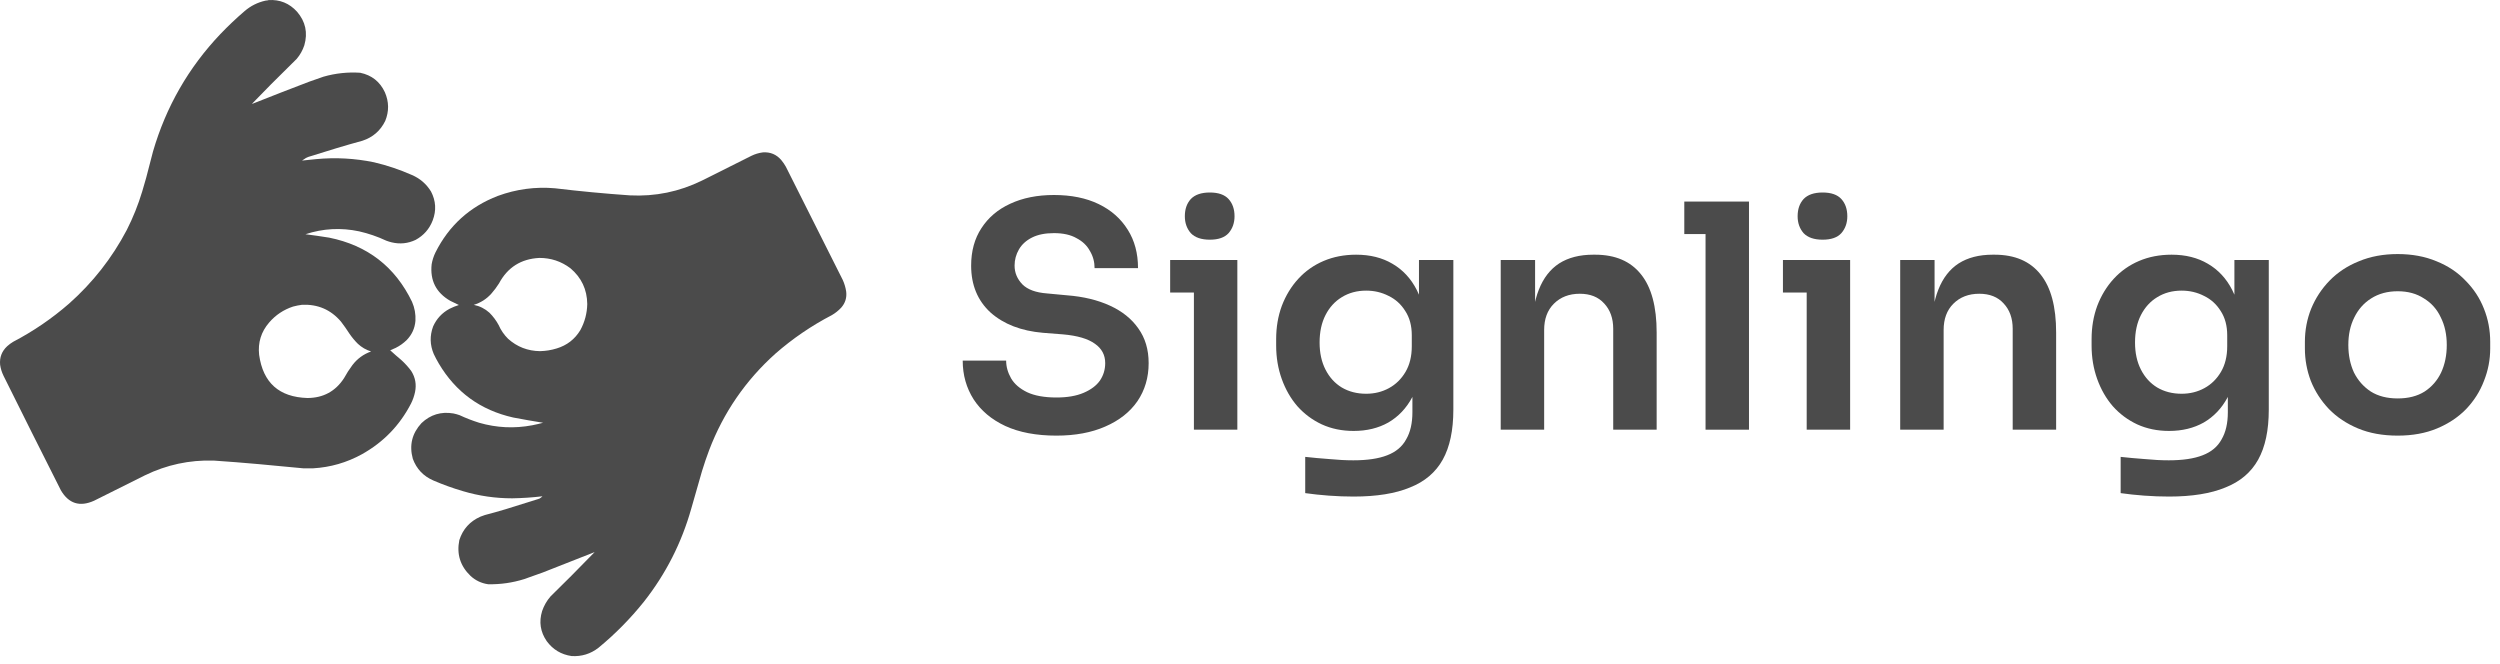 <svg width="192" height="51" viewBox="0 0 192 51" fill="none" xmlns="http://www.w3.org/2000/svg">
<g opacity="0.998">
<path d="M81.136 33.456C79.584 33.456 78.272 33.208 77.2 32.712C76.144 32.216 75.336 31.536 74.776 30.672C74.216 29.792 73.936 28.8 73.936 27.696H77.272C77.272 28.16 77.4 28.616 77.656 29.064C77.912 29.496 78.32 29.848 78.88 30.12C79.456 30.392 80.208 30.528 81.136 30.528C81.968 30.528 82.664 30.408 83.224 30.168C83.784 29.928 84.2 29.616 84.472 29.232C84.744 28.832 84.88 28.384 84.88 27.888C84.88 27.264 84.616 26.768 84.088 26.4C83.56 26.016 82.744 25.776 81.64 25.68L80.104 25.56C78.424 25.416 77.08 24.896 76.072 24C75.08 23.088 74.584 21.888 74.584 20.4C74.584 19.28 74.848 18.32 75.376 17.52C75.904 16.704 76.64 16.08 77.584 15.648C78.544 15.2 79.664 14.976 80.944 14.976C82.272 14.976 83.416 15.208 84.376 15.672C85.336 16.136 86.08 16.792 86.608 17.64C87.136 18.472 87.4 19.456 87.4 20.592H84.064C84.064 20.112 83.944 19.672 83.704 19.272C83.48 18.856 83.136 18.528 82.672 18.288C82.224 18.032 81.648 17.904 80.944 17.904C80.272 17.904 79.712 18.016 79.264 18.24C78.816 18.464 78.48 18.768 78.256 19.152C78.032 19.536 77.92 19.952 77.92 20.4C77.92 20.944 78.12 21.424 78.52 21.84C78.92 22.24 79.552 22.472 80.416 22.536L81.952 22.68C83.2 22.776 84.296 23.04 85.24 23.472C86.184 23.904 86.912 24.488 87.424 25.224C87.952 25.96 88.216 26.848 88.216 27.888C88.216 28.992 87.928 29.968 87.352 30.816C86.776 31.648 85.952 32.296 84.88 32.76C83.824 33.224 82.576 33.456 81.136 33.456Z" fill="#4B4B4B"/>
<path d="M91.692 33V19.968H95.028V33H91.692ZM89.868 22.464V19.968H95.028V22.464H89.868ZM92.916 18.408C92.26 18.408 91.772 18.24 91.452 17.904C91.148 17.552 90.996 17.12 90.996 16.608C90.996 16.064 91.148 15.624 91.452 15.288C91.772 14.952 92.26 14.784 92.916 14.784C93.572 14.784 94.052 14.952 94.356 15.288C94.66 15.624 94.812 16.064 94.812 16.608C94.812 17.12 94.66 17.552 94.356 17.904C94.052 18.24 93.572 18.408 92.916 18.408Z" fill="#4B4B4B"/>
<path d="M103.961 38.136C103.337 38.136 102.697 38.112 102.041 38.064C101.401 38.016 100.801 37.952 100.241 37.872V35.088C100.817 35.152 101.433 35.208 102.089 35.256C102.745 35.32 103.361 35.352 103.937 35.352C105.009 35.352 105.873 35.224 106.529 34.968C107.201 34.712 107.689 34.304 107.993 33.744C108.313 33.2 108.473 32.504 108.473 31.656V29.088L109.193 27.456C109.145 28.656 108.897 29.68 108.449 30.528C108.001 31.36 107.393 32 106.625 32.448C105.857 32.88 104.969 33.096 103.961 33.096C103.065 33.096 102.249 32.928 101.513 32.592C100.793 32.256 100.169 31.792 99.641 31.2C99.129 30.608 98.729 29.912 98.441 29.112C98.153 28.312 98.009 27.456 98.009 26.544V26.04C98.009 25.128 98.153 24.28 98.441 23.496C98.745 22.696 99.169 22 99.713 21.408C100.257 20.816 100.905 20.36 101.657 20.04C102.409 19.72 103.241 19.56 104.153 19.56C105.225 19.56 106.153 19.792 106.937 20.256C107.737 20.72 108.361 21.392 108.809 22.272C109.257 23.152 109.505 24.232 109.553 25.512L108.977 25.608V19.968H111.617V31.464C111.617 33.048 111.345 34.328 110.801 35.304C110.257 36.28 109.417 36.992 108.281 37.44C107.161 37.904 105.721 38.136 103.961 38.136ZM104.921 30.24C105.561 30.24 106.145 30.096 106.673 29.808C107.201 29.52 107.625 29.104 107.945 28.56C108.265 28.016 108.425 27.36 108.425 26.592V25.752C108.425 25.016 108.257 24.392 107.921 23.88C107.601 23.368 107.177 22.984 106.649 22.728C106.121 22.456 105.545 22.32 104.921 22.32C104.217 22.32 103.593 22.488 103.049 22.824C102.521 23.144 102.105 23.6 101.801 24.192C101.497 24.784 101.345 25.488 101.345 26.304C101.345 27.104 101.497 27.8 101.801 28.392C102.105 28.984 102.521 29.44 103.049 29.76C103.593 30.08 104.217 30.24 104.921 30.24Z" fill="#4B4B4B"/>
<path d="M115.255 33V19.968H117.895V25.56H117.655C117.655 24.232 117.831 23.128 118.183 22.248C118.535 21.352 119.055 20.68 119.743 20.232C120.447 19.784 121.319 19.56 122.359 19.56H122.503C124.055 19.56 125.231 20.064 126.031 21.072C126.831 22.064 127.231 23.552 127.231 25.536V33H123.895V25.248C123.895 24.448 123.663 23.8 123.199 23.304C122.751 22.808 122.127 22.56 121.327 22.56C120.511 22.56 119.847 22.816 119.335 23.328C118.839 23.824 118.591 24.496 118.591 25.344V33H115.255Z" fill="#4B4B4B"/>
<path d="M130.986 33V15.48H134.322V33H130.986ZM129.354 17.976V15.48H134.322V17.976H129.354Z" fill="#4B4B4B"/>
<path d="M138.754 33V19.968H142.09V33H138.754ZM136.93 22.464V19.968H142.09V22.464H136.93ZM139.978 18.408C139.322 18.408 138.834 18.24 138.514 17.904C138.21 17.552 138.058 17.12 138.058 16.608C138.058 16.064 138.21 15.624 138.514 15.288C138.834 14.952 139.322 14.784 139.978 14.784C140.634 14.784 141.114 14.952 141.418 15.288C141.722 15.624 141.874 16.064 141.874 16.608C141.874 17.12 141.722 17.552 141.418 17.904C141.114 18.24 140.634 18.408 139.978 18.408Z" fill="#4B4B4B"/>
<path d="M145.935 33V19.968H148.575V25.56H148.335C148.335 24.232 148.511 23.128 148.863 22.248C149.215 21.352 149.735 20.68 150.423 20.232C151.127 19.784 151.999 19.56 153.039 19.56H153.183C154.735 19.56 155.911 20.064 156.711 21.072C157.511 22.064 157.911 23.552 157.911 25.536V33H154.575V25.248C154.575 24.448 154.343 23.8 153.879 23.304C153.431 22.808 152.807 22.56 152.007 22.56C151.191 22.56 150.527 22.816 150.015 23.328C149.519 23.824 149.271 24.496 149.271 25.344V33H145.935Z" fill="#4B4B4B"/>
<path d="M166.586 38.136C165.962 38.136 165.322 38.112 164.666 38.064C164.026 38.016 163.426 37.952 162.866 37.872V35.088C163.442 35.152 164.058 35.208 164.714 35.256C165.37 35.32 165.986 35.352 166.562 35.352C167.634 35.352 168.498 35.224 169.154 34.968C169.826 34.712 170.314 34.304 170.618 33.744C170.938 33.2 171.098 32.504 171.098 31.656V29.088L171.818 27.456C171.77 28.656 171.522 29.68 171.074 30.528C170.626 31.36 170.018 32 169.25 32.448C168.482 32.88 167.594 33.096 166.586 33.096C165.69 33.096 164.874 32.928 164.138 32.592C163.418 32.256 162.794 31.792 162.266 31.2C161.754 30.608 161.354 29.912 161.066 29.112C160.778 28.312 160.634 27.456 160.634 26.544V26.04C160.634 25.128 160.778 24.28 161.066 23.496C161.37 22.696 161.794 22 162.338 21.408C162.882 20.816 163.53 20.36 164.282 20.04C165.034 19.72 165.866 19.56 166.778 19.56C167.85 19.56 168.778 19.792 169.562 20.256C170.362 20.72 170.986 21.392 171.434 22.272C171.882 23.152 172.13 24.232 172.178 25.512L171.602 25.608V19.968H174.242V31.464C174.242 33.048 173.97 34.328 173.426 35.304C172.882 36.28 172.042 36.992 170.906 37.44C169.786 37.904 168.346 38.136 166.586 38.136ZM167.546 30.24C168.186 30.24 168.77 30.096 169.298 29.808C169.826 29.52 170.25 29.104 170.57 28.56C170.89 28.016 171.05 27.36 171.05 26.592V25.752C171.05 25.016 170.882 24.392 170.546 23.88C170.226 23.368 169.802 22.984 169.274 22.728C168.746 22.456 168.17 22.32 167.546 22.32C166.842 22.32 166.218 22.488 165.674 22.824C165.146 23.144 164.73 23.6 164.426 24.192C164.122 24.784 163.97 25.488 163.97 26.304C163.97 27.104 164.122 27.8 164.426 28.392C164.73 28.984 165.146 29.44 165.674 29.76C166.218 30.08 166.842 30.24 167.546 30.24Z" fill="#4B4B4B"/>
<path d="M184.144 33.456C182.992 33.456 181.976 33.272 181.096 32.904C180.216 32.536 179.472 32.04 178.864 31.416C178.256 30.776 177.792 30.056 177.472 29.256C177.168 28.456 177.016 27.624 177.016 26.76V26.256C177.016 25.36 177.176 24.512 177.496 23.712C177.832 22.896 178.304 22.176 178.912 21.552C179.536 20.912 180.288 20.416 181.168 20.064C182.048 19.696 183.04 19.512 184.144 19.512C185.248 19.512 186.24 19.696 187.12 20.064C188 20.416 188.744 20.912 189.352 21.552C189.976 22.176 190.448 22.896 190.768 23.712C191.088 24.512 191.248 25.36 191.248 26.256V26.76C191.248 27.624 191.088 28.456 190.768 29.256C190.464 30.056 190.008 30.776 189.4 31.416C188.792 32.04 188.048 32.536 187.168 32.904C186.288 33.272 185.28 33.456 184.144 33.456ZM184.144 30.6C184.96 30.6 185.648 30.424 186.208 30.072C186.768 29.704 187.192 29.216 187.48 28.608C187.768 27.984 187.912 27.28 187.912 26.496C187.912 25.696 187.76 24.992 187.456 24.384C187.168 23.76 186.736 23.272 186.16 22.92C185.6 22.552 184.928 22.368 184.144 22.368C183.36 22.368 182.68 22.552 182.104 22.92C181.544 23.272 181.112 23.76 180.808 24.384C180.504 24.992 180.352 25.696 180.352 26.496C180.352 27.28 180.496 27.984 180.784 28.608C181.088 29.216 181.52 29.704 182.08 30.072C182.64 30.424 183.328 30.6 184.144 30.6Z" fill="#4B4B4B"/>
<path fill-rule="evenodd" clip-rule="evenodd" d="M20.614 0.006C21.494 -0.047 22.227 0.252 22.816 0.903C23.463 1.658 23.649 2.515 23.373 3.474C23.244 3.864 23.049 4.213 22.785 4.523C22.128 5.168 21.473 5.816 20.822 6.469C20.334 6.969 19.846 7.468 19.359 7.966C19.372 7.973 19.386 7.973 19.399 7.966C20.846 7.39 22.297 6.825 23.752 6.272C24.115 6.141 24.48 6.013 24.846 5.889C25.767 5.626 26.705 5.525 27.66 5.587C28.545 5.77 29.178 6.269 29.558 7.084C29.876 7.813 29.886 8.546 29.588 9.282C29.22 10.038 28.635 10.547 27.832 10.81C27.174 10.989 26.52 11.177 25.868 11.374C25.14 11.602 24.411 11.827 23.681 12.05C23.618 12.071 23.557 12.098 23.499 12.131C23.398 12.198 23.297 12.265 23.195 12.332C23.556 12.294 23.917 12.257 24.279 12.221C25.773 12.079 27.254 12.16 28.723 12.463C29.726 12.699 30.697 13.025 31.638 13.441C32.261 13.709 32.748 14.131 33.101 14.707C33.477 15.426 33.521 16.165 33.232 16.925C32.979 17.584 32.542 18.083 31.921 18.422C31.334 18.701 30.723 18.765 30.089 18.614C29.945 18.58 29.803 18.536 29.664 18.483C28.995 18.17 28.3 17.931 27.579 17.767C26.185 17.471 24.812 17.545 23.459 17.989C24.067 18.067 24.675 18.154 25.281 18.251C28.224 18.848 30.345 20.49 31.643 23.177C31.847 23.643 31.934 24.13 31.906 24.639C31.859 25.21 31.636 25.701 31.238 26.111C30.986 26.36 30.701 26.563 30.383 26.721C30.245 26.783 30.107 26.844 29.968 26.902C30.242 27.155 30.522 27.4 30.808 27.638C31.095 27.898 31.354 28.182 31.582 28.49C31.897 28.987 31.995 29.525 31.876 30.104C31.812 30.409 31.711 30.701 31.572 30.981C30.707 32.662 29.447 33.964 27.791 34.888C26.626 35.529 25.377 35.889 24.046 35.967C23.796 35.974 23.546 35.974 23.297 35.967C22.149 35.862 21.002 35.754 19.855 35.644C18.705 35.541 17.555 35.45 16.403 35.372C14.554 35.318 12.8 35.694 11.139 36.501C9.837 37.155 8.531 37.807 7.222 38.457C6.127 38.948 5.278 38.681 4.676 37.656C3.196 34.728 1.728 31.797 0.272 28.863C0.14 28.595 0.052 28.313 0.009 28.016C-0.044 27.451 0.137 26.976 0.551 26.59C0.695 26.46 0.85 26.346 1.016 26.247C2.561 25.439 3.988 24.464 5.298 23.323C7.126 21.701 8.606 19.814 9.737 17.661C10.219 16.711 10.614 15.727 10.921 14.707C11.027 14.358 11.128 14.009 11.225 13.658C11.394 12.981 11.57 12.306 11.752 11.632C12.752 8.199 14.476 5.195 16.924 2.617C17.519 1.995 18.141 1.405 18.792 0.848C19.253 0.452 19.783 0.186 20.381 0.051C20.456 0.041 20.53 0.031 20.604 0.021C20.61 0.017 20.613 0.012 20.614 0.006ZM23.195 23.408C24.408 23.353 25.405 23.783 26.187 24.699C26.419 25.003 26.638 25.315 26.845 25.637C27.034 25.913 27.248 26.171 27.488 26.408C27.78 26.678 28.117 26.873 28.5 26.993C27.919 27.199 27.441 27.547 27.067 28.037C26.828 28.356 26.612 28.692 26.42 29.045C25.764 30.054 24.827 30.562 23.61 30.567C21.436 30.5 20.199 29.395 19.901 27.25C19.799 26.31 20.055 25.483 20.67 24.77C21.168 24.192 21.78 23.783 22.507 23.544C22.735 23.483 22.964 23.437 23.195 23.408Z" fill="#4B4B4B"/>
<path fill-rule="evenodd" clip-rule="evenodd" d="M58.595 11.702C59.161 11.665 59.628 11.861 59.997 12.287C60.131 12.447 60.249 12.619 60.352 12.801C61.811 15.7 63.269 18.6 64.725 21.503C64.855 21.79 64.942 22.088 64.988 22.4C65.042 22.869 64.914 23.279 64.603 23.63C64.392 23.855 64.154 24.045 63.889 24.2C62.321 25.016 60.873 26.004 59.547 27.164C57.261 29.217 55.569 31.678 54.47 34.55C54.267 35.089 54.082 35.633 53.913 36.184C53.634 37.136 53.36 38.091 53.093 39.047C52.35 41.687 51.136 44.077 49.449 46.216C48.41 47.513 47.248 48.691 45.962 49.75C45.356 50.22 44.668 50.432 43.897 50.385C43.099 50.268 42.463 49.886 41.989 49.241C41.499 48.53 41.381 47.76 41.634 46.932C41.777 46.512 41.993 46.136 42.282 45.803C42.822 45.276 43.358 44.744 43.892 44.209C44.481 43.603 45.073 42.999 45.668 42.4C44.338 42.928 43.005 43.453 41.67 43.973C41.2 44.147 40.727 44.315 40.252 44.477C39.353 44.758 38.431 44.889 37.489 44.87C36.973 44.796 36.524 44.584 36.143 44.235C35.347 43.474 35.059 42.555 35.277 41.477C35.548 40.635 36.09 40.035 36.902 39.677C37.011 39.632 37.123 39.592 37.236 39.556C37.765 39.418 38.291 39.27 38.815 39.113C39.686 38.842 40.557 38.57 41.427 38.296C41.513 38.247 41.591 38.186 41.66 38.114C40.89 38.206 40.117 38.258 39.342 38.271C38.052 38.272 36.79 38.089 35.556 37.721C34.782 37.495 34.027 37.222 33.288 36.904C32.52 36.573 31.992 36.017 31.704 35.236C31.419 34.197 31.642 33.282 32.372 32.493C33.06 31.842 33.875 31.595 34.816 31.752C34.978 31.785 35.137 31.828 35.292 31.883C35.782 32.112 36.285 32.307 36.801 32.468C38.145 32.857 39.504 32.921 40.88 32.66C41.159 32.605 41.436 32.541 41.71 32.468C40.942 32.345 40.176 32.211 39.412 32.065C36.902 31.498 34.997 30.115 33.698 27.916C33.559 27.68 33.431 27.438 33.313 27.189C33.016 26.49 32.999 25.784 33.263 25.072C33.528 24.478 33.949 24.026 34.523 23.716C34.755 23.599 34.994 23.501 35.242 23.424C35.019 23.316 34.797 23.209 34.574 23.101C33.491 22.475 33.017 21.539 33.151 20.293C33.206 19.977 33.304 19.674 33.445 19.385C34.479 17.323 36.077 15.876 38.238 15.045C39.655 14.525 41.116 14.33 42.621 14.46C44.533 14.689 46.45 14.871 48.371 15.004C50.321 15.103 52.17 14.723 53.918 13.865C55.177 13.228 56.439 12.596 57.704 11.969C57.987 11.83 58.285 11.741 58.595 11.702ZM41.417 19.809C42.305 19.806 43.101 20.07 43.806 20.6C44.655 21.316 45.087 22.232 45.101 23.348C45.087 24.06 44.91 24.729 44.57 25.354C44.146 26.054 43.541 26.523 42.753 26.761C42.336 26.89 41.909 26.959 41.472 26.968C40.531 26.956 39.712 26.639 39.017 26.015C38.71 25.71 38.469 25.358 38.294 24.961C38.106 24.613 37.871 24.299 37.59 24.018C37.246 23.708 36.845 23.506 36.386 23.413C36.912 23.252 37.359 22.968 37.727 22.561C37.948 22.312 38.147 22.047 38.324 21.765C38.982 20.534 40.013 19.882 41.417 19.809Z" fill="#4B4B4B"/>
</g>
</svg>
